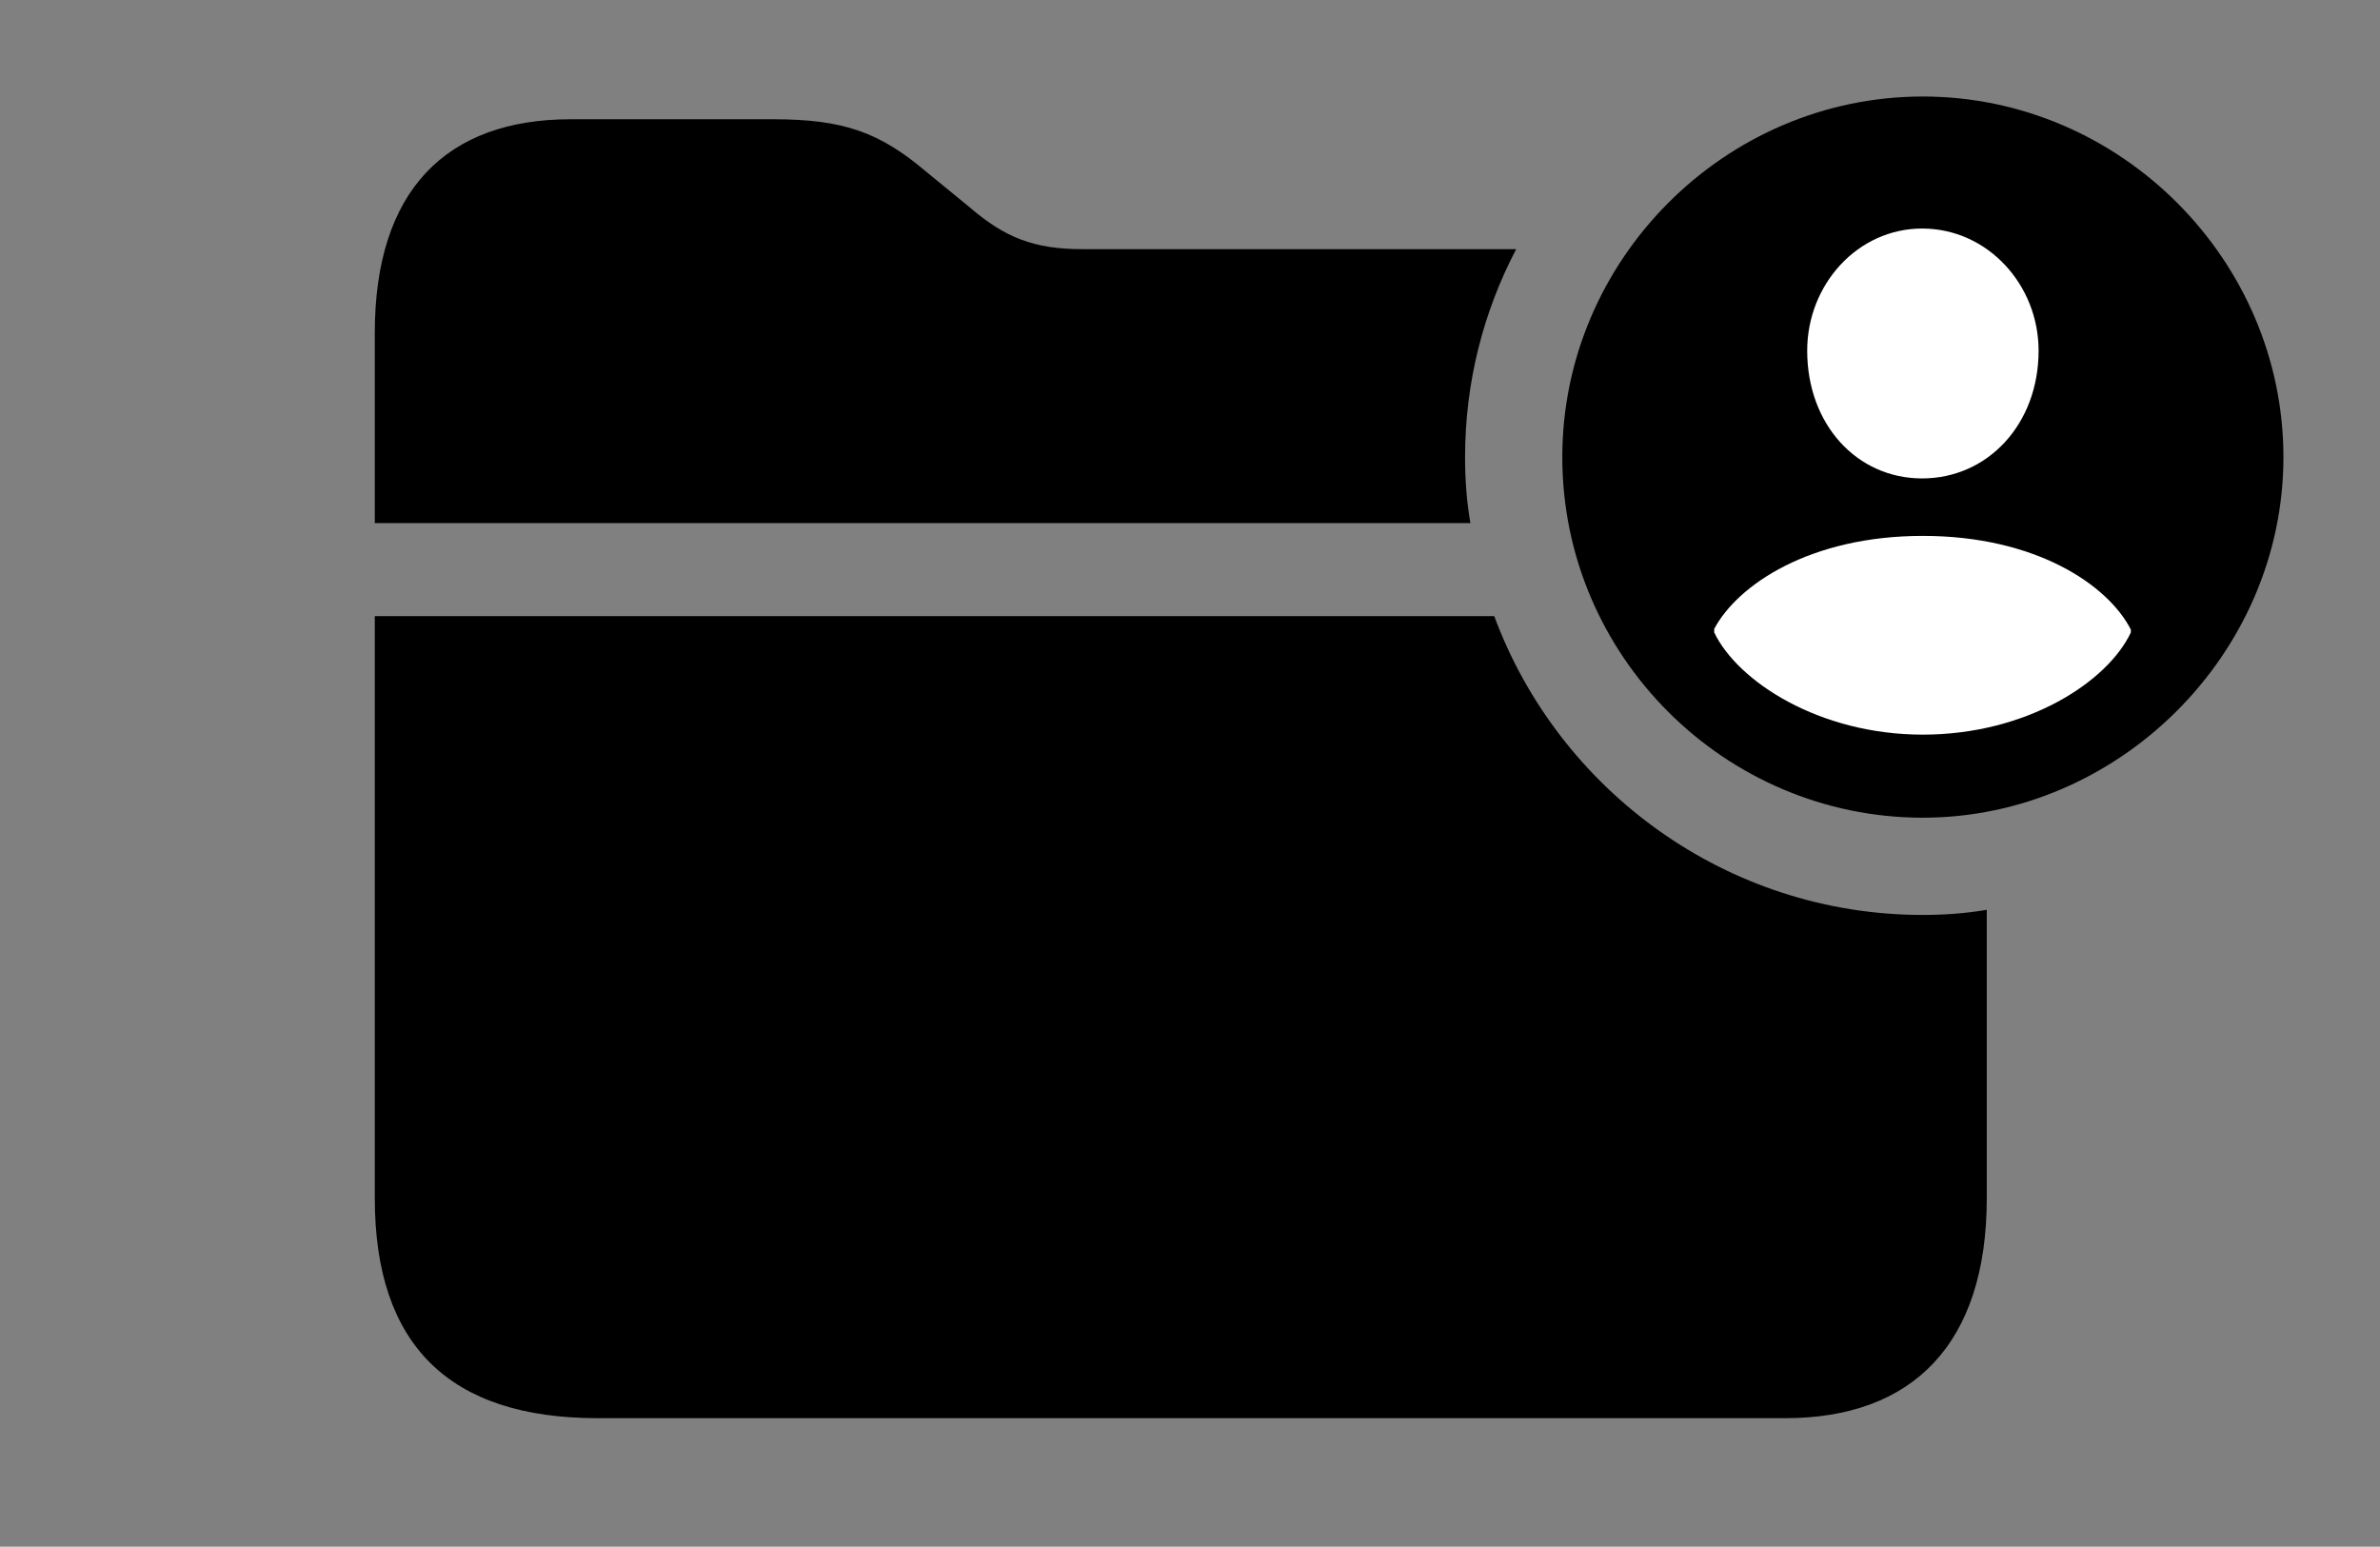 <svg version="1.1" xmlns="http://www.w3.org/2000/svg" xmlns:xlink="http://www.w3.org/1999/xlink" viewBox="0 0 45.842 29.791">
 <rect x="0" y="0" width="45.842" height="29.791" fill="#808080" stroke="none"/>
 <g>
  
  <path d="M37.037 17.623C37.455 17.623 37.867 17.593 38.268 17.524L38.268 23.078C38.268 25.895 36.832 27.316 34.385 27.316L11.512 27.316C8.654 27.316 7.219 25.908 7.219 23.078L7.219 11.867L28.781 11.867C30.023 15.223 33.261 17.623 37.037 17.623ZM17.842 3.309L18.676 3.992C19.359 4.58 19.92 4.799 20.85 4.799L29.204 4.799C28.573 6.001 28.219 7.365 28.219 8.805C28.219 9.237 28.25 9.663 28.322 10.076L7.219 10.076L7.219 6.412C7.219 3.664 8.6 2.297 10.992 2.297L14.889 2.297C16.242 2.297 16.939 2.543 17.842 3.309Z" style="fill:hsl(0 0 0/0.85)"></path>
  <path d="M37.037 15.75C40.797 15.75 43.982 12.605 43.982 8.805C43.982 5.004 40.838 1.859 37.037 1.859C33.223 1.859 30.092 5.004 30.092 8.805C30.092 12.633 33.223 15.75 37.037 15.75Z" style="fill:hsl(0 0 0/0.85)"></path>
  <path d="M37.037 14.15C35.041 14.15 33.469 13.125 33.018 12.182L33.018 12.113C33.469 11.266 34.863 10.322 37.037 10.322C39.211 10.322 40.605 11.266 41.043 12.127L41.043 12.182C40.592 13.139 39.033 14.15 37.037 14.15ZM37.023 9.215C35.766 9.215 34.809 8.176 34.809 6.754C34.809 5.482 35.779 4.402 37.023 4.402C38.281 4.402 39.266 5.482 39.266 6.754C39.266 8.176 38.281 9.215 37.023 9.215Z" style="fill:white"></path>
 </g>
</svg>